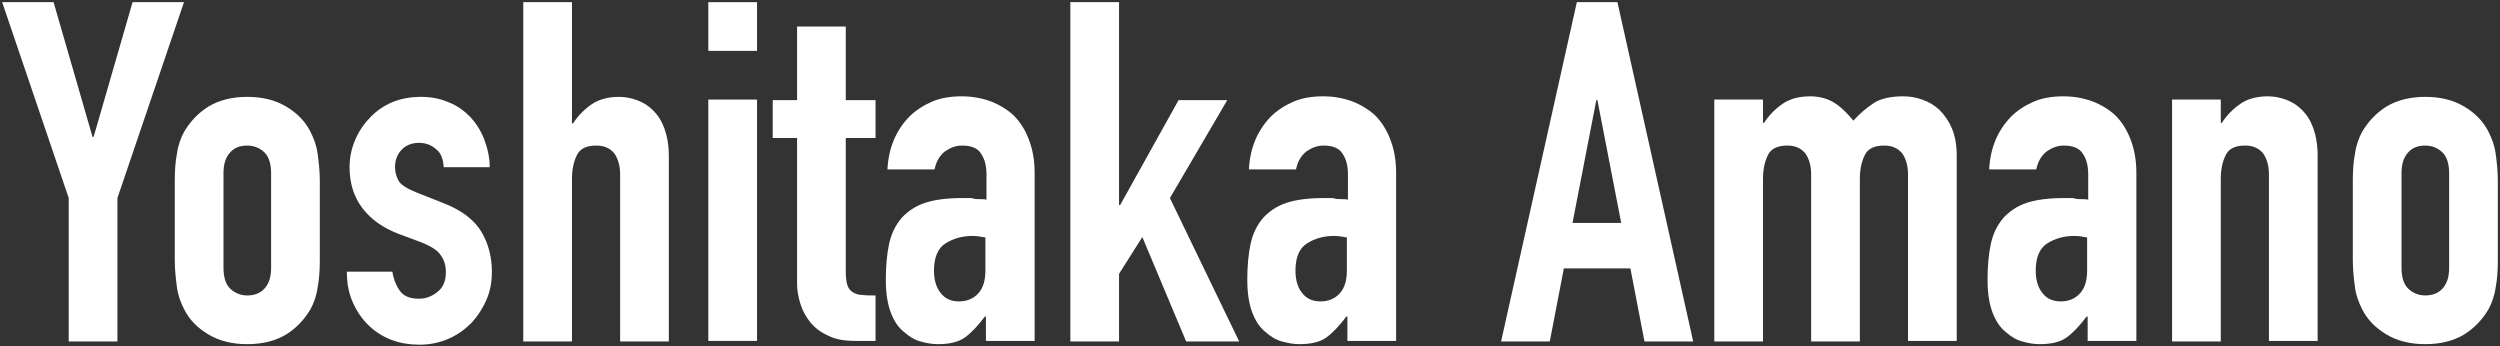 <?xml version="1.0" encoding="utf-8"?>
<!-- Generator: Adobe Illustrator 25.4.1, SVG Export Plug-In . SVG Version: 6.00 Build 0)  -->
<svg version="1.1" id="レイヤー_1" xmlns="http://www.w3.org/2000/svg" xmlns:xlink="http://www.w3.org/1999/xlink" x="0px"
	 y="0px" viewBox="0 0 462 64" style="enable-background:new 0 0 462 64;" xml:space="preserve">
<rect x="0" y="0" width="462" height="64" fill="#333333" stroke="none"/>
<style type="text/css">
	.st0{fill:#FFFFFF;}
</style>
<g>
	<g>
		<path class="st0" d="M12.7,63.1V36.6L0.4,0.4h9.5l7.2,24.9h0.2l7.2-24.9H34L21.7,36.6v26.5H12.7z"/>
		<path class="st0" d="M32.3,33.4c0-1.8,0.1-3.5,0.4-5c0.2-1.5,0.7-2.9,1.3-4c1.1-1.9,2.6-3.5,4.5-4.7c2-1.2,4.4-1.8,7.2-1.8
			c2.8,0,5.2,0.6,7.2,1.8c2,1.2,3.5,2.7,4.5,4.7c0.6,1.2,1.1,2.5,1.3,4c0.2,1.5,0.4,3.2,0.4,5v14.7c0,1.8-0.1,3.5-0.4,5
			c-0.2,1.5-0.7,2.9-1.3,4c-1.1,1.9-2.6,3.5-4.5,4.7c-2,1.2-4.4,1.8-7.2,1.8c-2.8,0-5.2-0.6-7.2-1.8c-2-1.2-3.5-2.7-4.5-4.7
			c-0.6-1.2-1.1-2.5-1.3-4c-0.2-1.5-0.4-3.2-0.4-5V33.4z M41.3,49.5c0,1.7,0.4,3,1.2,3.8s1.9,1.3,3.2,1.3c1.3,0,2.4-0.4,3.2-1.3
			s1.2-2.1,1.2-3.8V32c0-1.7-0.4-3-1.2-3.8s-1.9-1.3-3.2-1.3c-1.4,0-2.4,0.4-3.2,1.3s-1.2,2.1-1.2,3.8V49.5z"/>
		<path class="st0" d="M82,30.9c-0.1-1.5-0.5-2.7-1.5-3.4c-0.9-0.8-2-1.1-3.1-1.1c-1.4,0-2.5,0.5-3.3,1.4c-0.8,0.9-1.1,2-1.1,3.1
			c0,0.8,0.2,1.6,0.6,2.4c0.4,0.8,1.5,1.5,3.2,2.2l5.3,2.1c3.3,1.3,5.6,3.1,6.9,5.3c1.3,2.2,1.9,4.7,1.9,7.3c0,1.9-0.3,3.6-1,5.2
			c-0.7,1.6-1.6,3-2.8,4.3c-1.2,1.2-2.6,2.2-4.2,2.9c-1.6,0.7-3.4,1.1-5.4,1.1c-3.6,0-6.7-1.1-9.2-3.4c-1.2-1.1-2.2-2.5-3-4.2
			c-0.8-1.7-1.2-3.6-1.2-5.9h8.4c0.2,1.2,0.6,2.4,1.3,3.4c0.7,1.1,1.9,1.6,3.6,1.6c1.3,0,2.4-0.4,3.5-1.3c1-0.8,1.5-2,1.5-3.6
			c0-1.2-0.3-2.3-1-3.2c-0.6-0.9-1.8-1.6-3.5-2.3l-4.3-1.6c-2.8-1.1-5-2.6-6.6-4.7c-1.6-2.1-2.4-4.6-2.4-7.6c0-1.9,0.4-3.6,1.1-5.2
			c0.7-1.6,1.7-3,2.9-4.2c1.2-1.2,2.6-2.1,4.1-2.7s3.3-0.9,5.1-0.9c1.8,0,3.5,0.3,5.1,1c1.6,0.6,2.9,1.6,4,2.7
			c1.1,1.2,2,2.6,2.6,4.2c0.6,1.6,1,3.3,1,5.1H82z"/>
		<path class="st0" d="M96.7,63.1V0.4h9v22.4h0.2c0.9-1.4,2.1-2.6,3.4-3.5c1.3-0.9,3-1.4,5.1-1.4c1.1,0,2.2,0.2,3.3,0.6
			c1.1,0.4,2.1,1,3,1.9c0.9,0.9,1.6,2,2.1,3.4c0.5,1.4,0.8,3.1,0.8,5.1v34.2h-9V32.2c0-1.6-0.4-2.9-1.1-3.9
			c-0.8-0.9-1.8-1.4-3.3-1.4c-1.7,0-2.9,0.5-3.5,1.6c-0.6,1.1-1,2.6-1,4.6v30H96.7z"/>
		<path class="st0" d="M130.9,9.4v-9h9v9H130.9z M130.9,63.1V18.4h9v44.6H130.9z"/>
		<path class="st0" d="M147.3,18.4V4.9h9v13.6h5.5v7h-5.5v24.7c0,1.1,0.1,1.9,0.3,2.5c0.2,0.6,0.5,1,1,1.3c0.5,0.3,1,0.5,1.7,0.5
			c0.7,0.1,1.5,0.1,2.5,0.1v8.4h-3.7c-2.1,0-3.8-0.3-5.1-1c-1.4-0.6-2.5-1.5-3.3-2.5c-0.8-1-1.4-2.1-1.8-3.4
			c-0.4-1.3-0.6-2.5-0.6-3.7V25.5h-4.5v-7H147.3z"/>
		<path class="st0" d="M182.2,63.1v-4.6H182c-1.2,1.6-2.4,2.9-3.6,3.8c-1.2,0.9-2.9,1.3-5.1,1.3c-1.1,0-2.1-0.2-3.2-0.5
			c-1.1-0.3-2.1-0.9-3.1-1.8c-1-0.8-1.8-2-2.4-3.6c-0.6-1.6-0.9-3.6-0.9-6c0-2.5,0.2-4.7,0.6-6.6c0.4-1.9,1.2-3.5,2.3-4.8
			c1.1-1.2,2.5-2.2,4.3-2.8c1.8-0.6,4.1-0.9,7-0.9c0.3,0,0.6,0,1,0s0.7,0,1,0.1c0.3,0.1,0.6,0.1,1.1,0.1c0.4,0,0.9,0,1.3,0.1v-4.7
			c0-1.5-0.3-2.8-1-3.8c-0.6-1-1.8-1.5-3.5-1.5c-1.2,0-2.2,0.4-3.2,1.1c-1,0.8-1.6,1.9-1.9,3.3h-8.7c0.2-4,1.6-7.2,4-9.7
			c1.2-1.2,2.6-2.1,4.2-2.8c1.6-0.7,3.5-1,5.5-1c1.9,0,3.6,0.3,5.3,0.9c1.6,0.6,3.1,1.5,4.3,2.6c1.2,1.2,2.1,2.6,2.8,4.4
			c0.7,1.8,1.1,3.8,1.1,6.2v31.1H182.2z M182.2,43.9c-1-0.2-1.8-0.3-2.5-0.3c-1.9,0-3.6,0.5-5,1.4c-1.4,0.9-2.1,2.6-2.1,5
			c0,1.7,0.4,3.1,1.2,4.1c0.8,1.1,2,1.6,3.4,1.6c1.5,0,2.7-0.5,3.6-1.5c0.9-1,1.3-2.4,1.3-4.2V43.9z"/>
		<path class="st0" d="M197.8,63.1V0.4h9v37.5h0.2l10.8-19.4h9l-10.6,18.1l12.8,26.5h-9.8l-8.1-19.3l-4.3,6.8v12.5H197.8z"/>
		<path class="st0" d="M249,63.1v-4.6h-0.2c-1.2,1.6-2.4,2.9-3.6,3.8c-1.2,0.9-2.9,1.3-5.1,1.3c-1.1,0-2.1-0.2-3.2-0.5
			c-1.1-0.3-2.1-0.9-3.1-1.8c-1-0.8-1.8-2-2.4-3.6c-0.6-1.6-0.9-3.6-0.9-6c0-2.5,0.2-4.7,0.6-6.6c0.4-1.9,1.2-3.5,2.3-4.8
			c1.1-1.2,2.5-2.2,4.3-2.8c1.8-0.6,4.1-0.9,7-0.9c0.3,0,0.6,0,1,0s0.7,0,1,0.1c0.3,0.1,0.6,0.1,1.1,0.1c0.4,0,0.9,0,1.3,0.1v-4.7
			c0-1.5-0.3-2.8-1-3.8c-0.6-1-1.8-1.5-3.5-1.5c-1.2,0-2.2,0.4-3.2,1.1c-1,0.8-1.6,1.9-1.9,3.3h-8.7c0.2-4,1.6-7.2,4-9.7
			c1.2-1.2,2.6-2.1,4.2-2.8c1.6-0.7,3.5-1,5.5-1c1.9,0,3.6,0.3,5.3,0.9c1.6,0.6,3.1,1.5,4.3,2.6c1.2,1.2,2.1,2.6,2.8,4.4
			c0.7,1.8,1.1,3.8,1.1,6.2v31.1H249z M249,43.9c-1-0.2-1.8-0.3-2.5-0.3c-1.9,0-3.6,0.5-5,1.4c-1.4,0.9-2.1,2.6-2.1,5
			c0,1.7,0.4,3.1,1.2,4.1c0.8,1.1,2,1.6,3.4,1.6c1.5,0,2.7-0.5,3.6-1.5c0.9-1,1.3-2.4,1.3-4.2V43.9z"/>
		<path class="st0" d="M277.4,63.1l14-62.7h7.5l14,62.7h-9l-2.6-13.5H289l-2.6,13.5H277.4z M299.6,41.2l-4.4-22.7H295l-4.4,22.7
			H299.6z"/>
		<path class="st0" d="M316.8,63.1V18.4h9v4.3h0.2c0.9-1.4,2.1-2.6,3.4-3.5c1.3-0.9,3-1.4,5.1-1.4c1.9,0,3.5,0.5,4.8,1.4
			c1.3,0.9,2.3,2,3.2,3.1c1.1-1.2,2.3-2.3,3.7-3.2c1.3-0.9,3.2-1.3,5.6-1.3c1.1,0,2.3,0.2,3.4,0.6c1.2,0.4,2.2,1,3.2,1.9
			c0.9,0.9,1.7,2,2.3,3.4c0.6,1.4,0.9,3.1,0.9,5.1v34.2h-9V32.2c0-1.6-0.4-2.9-1.1-3.9c-0.8-0.9-1.8-1.4-3.3-1.4
			c-1.7,0-2.9,0.5-3.5,1.6c-0.6,1.1-1,2.6-1,4.6v30h-9V32.2c0-1.6-0.4-2.9-1.1-3.9c-0.8-0.9-1.8-1.4-3.3-1.4c-1.7,0-2.9,0.5-3.5,1.6
			c-0.6,1.1-1,2.6-1,4.6v30H316.8z"/>
		<path class="st0" d="M385.8,63.1v-4.6h-0.2c-1.2,1.6-2.4,2.9-3.6,3.8c-1.2,0.9-2.9,1.3-5.1,1.3c-1.1,0-2.1-0.2-3.2-0.5
			c-1.1-0.3-2.1-0.9-3.1-1.8c-1-0.8-1.8-2-2.4-3.6c-0.6-1.6-0.9-3.6-0.9-6c0-2.5,0.2-4.7,0.6-6.6c0.4-1.9,1.2-3.5,2.3-4.8
			c1.1-1.2,2.5-2.2,4.3-2.8c1.8-0.6,4.1-0.9,7-0.9c0.3,0,0.6,0,1,0s0.7,0,1,0.1c0.3,0.1,0.6,0.1,1.1,0.1c0.4,0,0.9,0,1.3,0.1v-4.7
			c0-1.5-0.3-2.8-1-3.8c-0.6-1-1.8-1.5-3.5-1.5c-1.2,0-2.2,0.4-3.2,1.1c-1,0.8-1.6,1.9-1.9,3.3h-8.7c0.2-4,1.6-7.2,4-9.7
			c1.2-1.2,2.6-2.1,4.2-2.8c1.6-0.7,3.5-1,5.5-1c1.9,0,3.6,0.3,5.3,0.9c1.6,0.6,3.1,1.5,4.3,2.6c1.2,1.2,2.1,2.6,2.8,4.4
			c0.7,1.8,1.1,3.8,1.1,6.2v31.1H385.8z M385.8,43.9c-1-0.2-1.8-0.3-2.5-0.3c-1.9,0-3.6,0.5-5,1.4c-1.4,0.9-2.1,2.6-2.1,5
			c0,1.7,0.4,3.1,1.2,4.1c0.8,1.1,2,1.6,3.4,1.6c1.5,0,2.7-0.5,3.6-1.5c0.9-1,1.3-2.4,1.3-4.2V43.9z"/>
		<path class="st0" d="M401.4,63.1V18.4h9v4.3h0.2c0.9-1.4,2.1-2.6,3.4-3.5c1.3-0.9,3-1.4,5.1-1.4c1.1,0,2.2,0.2,3.3,0.6
			c1.1,0.4,2.1,1,3,1.9c0.9,0.9,1.6,2,2.1,3.4c0.5,1.4,0.8,3.1,0.8,5.1v34.2h-9V32.2c0-1.6-0.4-2.9-1.1-3.9
			c-0.8-0.9-1.8-1.4-3.3-1.4c-1.7,0-2.9,0.5-3.5,1.6c-0.6,1.1-1,2.6-1,4.6v30H401.4z"/>
		<path class="st0" d="M434.8,33.4c0-1.8,0.1-3.5,0.4-5c0.2-1.5,0.7-2.9,1.3-4c1.1-1.9,2.6-3.5,4.5-4.7c2-1.2,4.4-1.8,7.2-1.8
			c2.8,0,5.2,0.6,7.2,1.8c2,1.2,3.5,2.7,4.5,4.7c0.6,1.2,1.1,2.5,1.3,4c0.2,1.5,0.4,3.2,0.4,5v14.7c0,1.8-0.1,3.5-0.4,5
			c-0.2,1.5-0.7,2.9-1.3,4c-1.1,1.9-2.6,3.5-4.5,4.7c-2,1.2-4.4,1.8-7.2,1.8c-2.8,0-5.2-0.6-7.2-1.8c-2-1.2-3.5-2.7-4.5-4.7
			c-0.6-1.2-1.1-2.5-1.3-4c-0.2-1.5-0.4-3.2-0.4-5V33.4z M443.8,49.5c0,1.7,0.4,3,1.2,3.8s1.9,1.3,3.2,1.3c1.3,0,2.4-0.4,3.2-1.3
			s1.2-2.1,1.2-3.8V32c0-1.7-0.4-3-1.2-3.8s-1.9-1.3-3.2-1.3c-1.4,0-2.4,0.4-3.2,1.3s-1.2,2.1-1.2,3.8V49.5z"/>
	</g>
</g>
</svg>

